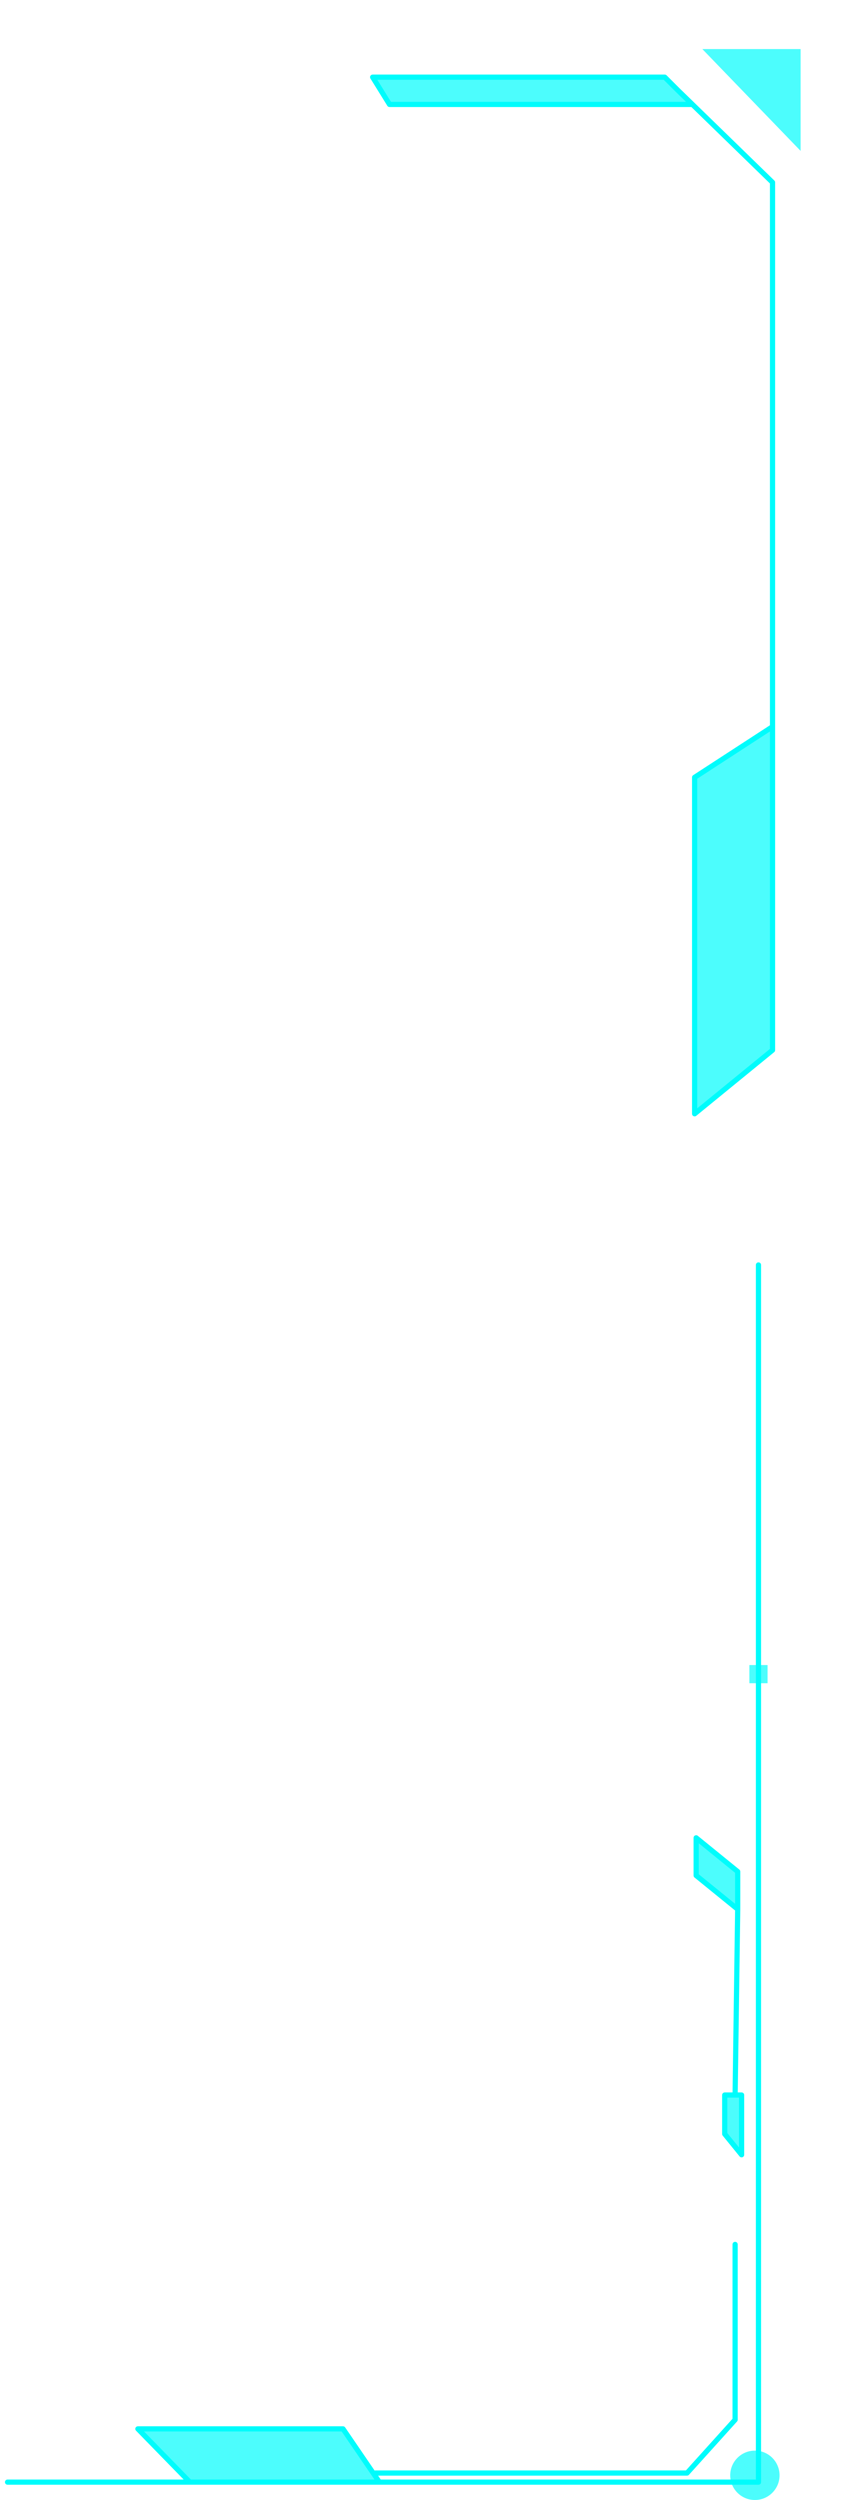 <svg width="113" height="331" viewBox="0 0 113 331" fill="none" xmlns="http://www.w3.org/2000/svg">
    <path d="M106.059 6.498L93.043 6.498L106.059 19.979L106.059 6.498Z" fill="#00FCFC" fill-opacity="0.7"/>
    <path d="M102.34 96.212V24.148L91.73 13.828L89.784 11.937L88.065 10.217H49.367L51.602 13.828H91.16H91.73L102.34 24.148V96.212L92.02 102.92V147.466L102.34 139.038V96.212Z" fill="#00FCFC" fill-opacity="0.7"/>
    <path d="M102.34 96.212V24.148L91.73 13.828M102.34 96.212L92.02 102.92V147.466L102.34 139.038V96.212ZM91.73 13.828L89.784 11.937L88.065 10.217H49.367L51.602 13.828H91.16H91.73Z" stroke="#00FCFC" stroke-width="0.688" stroke-linecap="round" stroke-linejoin="round"/>
    <path d="M18.266 321.583L25.146 328.634H50.257L45.441 321.583H18.266Z" fill="#00FCFC" fill-opacity="0.7"/>
    <path d="M100.478 167.479V328.634H50.257M1 328.634H25.146M25.146 328.634L18.266 321.583H45.441L50.257 328.634M25.146 328.634H50.257" stroke="#00FCFC" stroke-width="0.688" stroke-linecap="round" stroke-linejoin="round"/>
    <circle r="3.268" transform="matrix(-1 0 0 1 100.002 327.731)" fill="#00FCFC" fill-opacity="0.7"/>
    <rect width="2.408" height="2.408" transform="matrix(-1 0 0 1 101.682 220.452)" fill="#00FCFC" fill-opacity="0.7"/>
    <path d="M97.726 252.786L97.382 277.381H96.006V282.541L98.242 285.293V277.381H97.382L97.726 252.786V247.799L92.222 243.327V248.315L97.726 252.786Z" fill="#00FCFC" fill-opacity="0.7"/>
    <path d="M97.382 277.381L97.726 252.786M97.382 277.381H98.242V285.293L96.006 282.541V277.381H97.382ZM97.726 252.786L92.222 248.315V243.327L97.726 247.799V252.786Z" stroke="#00FCFC" stroke-width="0.688" stroke-linecap="round" stroke-linejoin="round"/>
    <path d="M97.382 297.16V320.378L91.018 327.43H49.74" stroke="#00FCFC" stroke-width="0.688" stroke-linecap="round" stroke-linejoin="round"/>
</svg>
